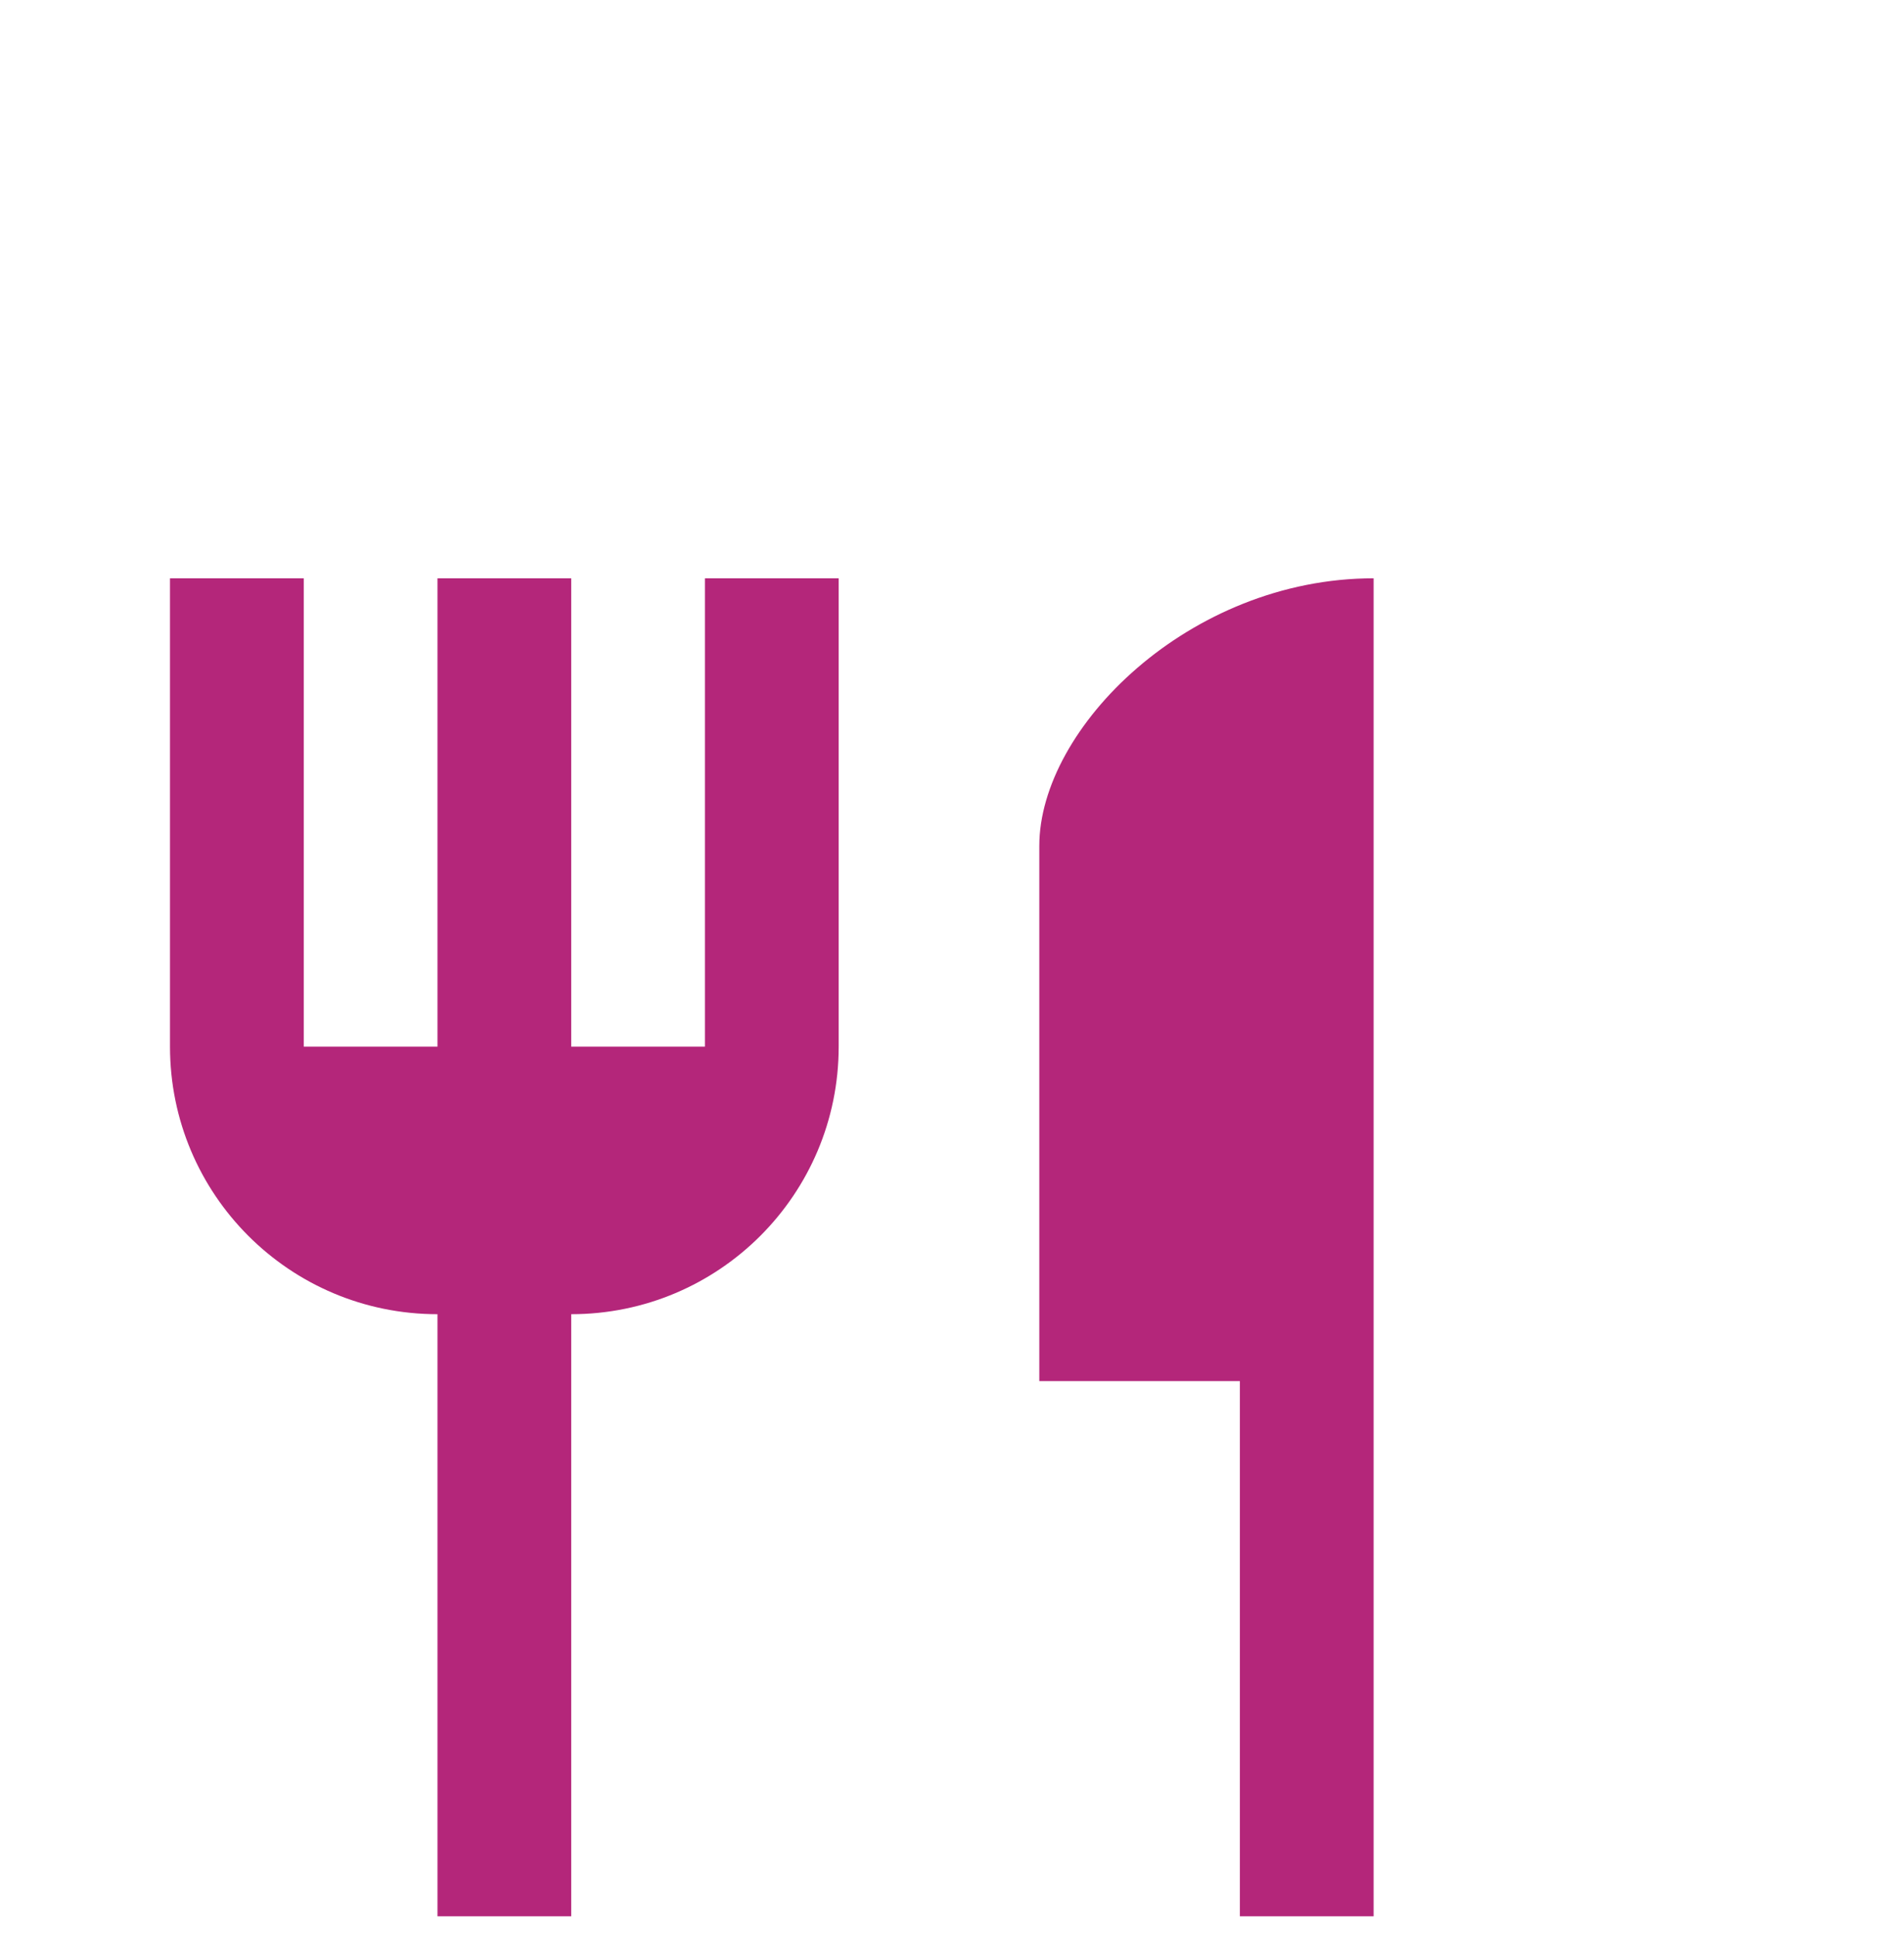 <svg width="60" height="61" viewBox="0 0 60 61" fill="none" xmlns="http://www.w3.org/2000/svg">
<g id="restaurant_24px">
<path id="icon/maps/restaurant_24px" fill-rule="evenodd" clip-rule="evenodd" d="M18 32.964H22.214V18.214H26.429V32.964C26.429 37.62 22.657 41.392 18 41.392V60.356H13.786V41.392C9.129 41.392 5.357 37.62 5.357 32.964V18.214H9.572V32.964H13.786V18.214H18V32.964ZM32.751 43.499V26.642C32.751 22.934 37.471 18.214 43.286 18.214V60.356H39.072V43.499H32.751Z" fill="#B4267A"/>
</g>
</svg>
